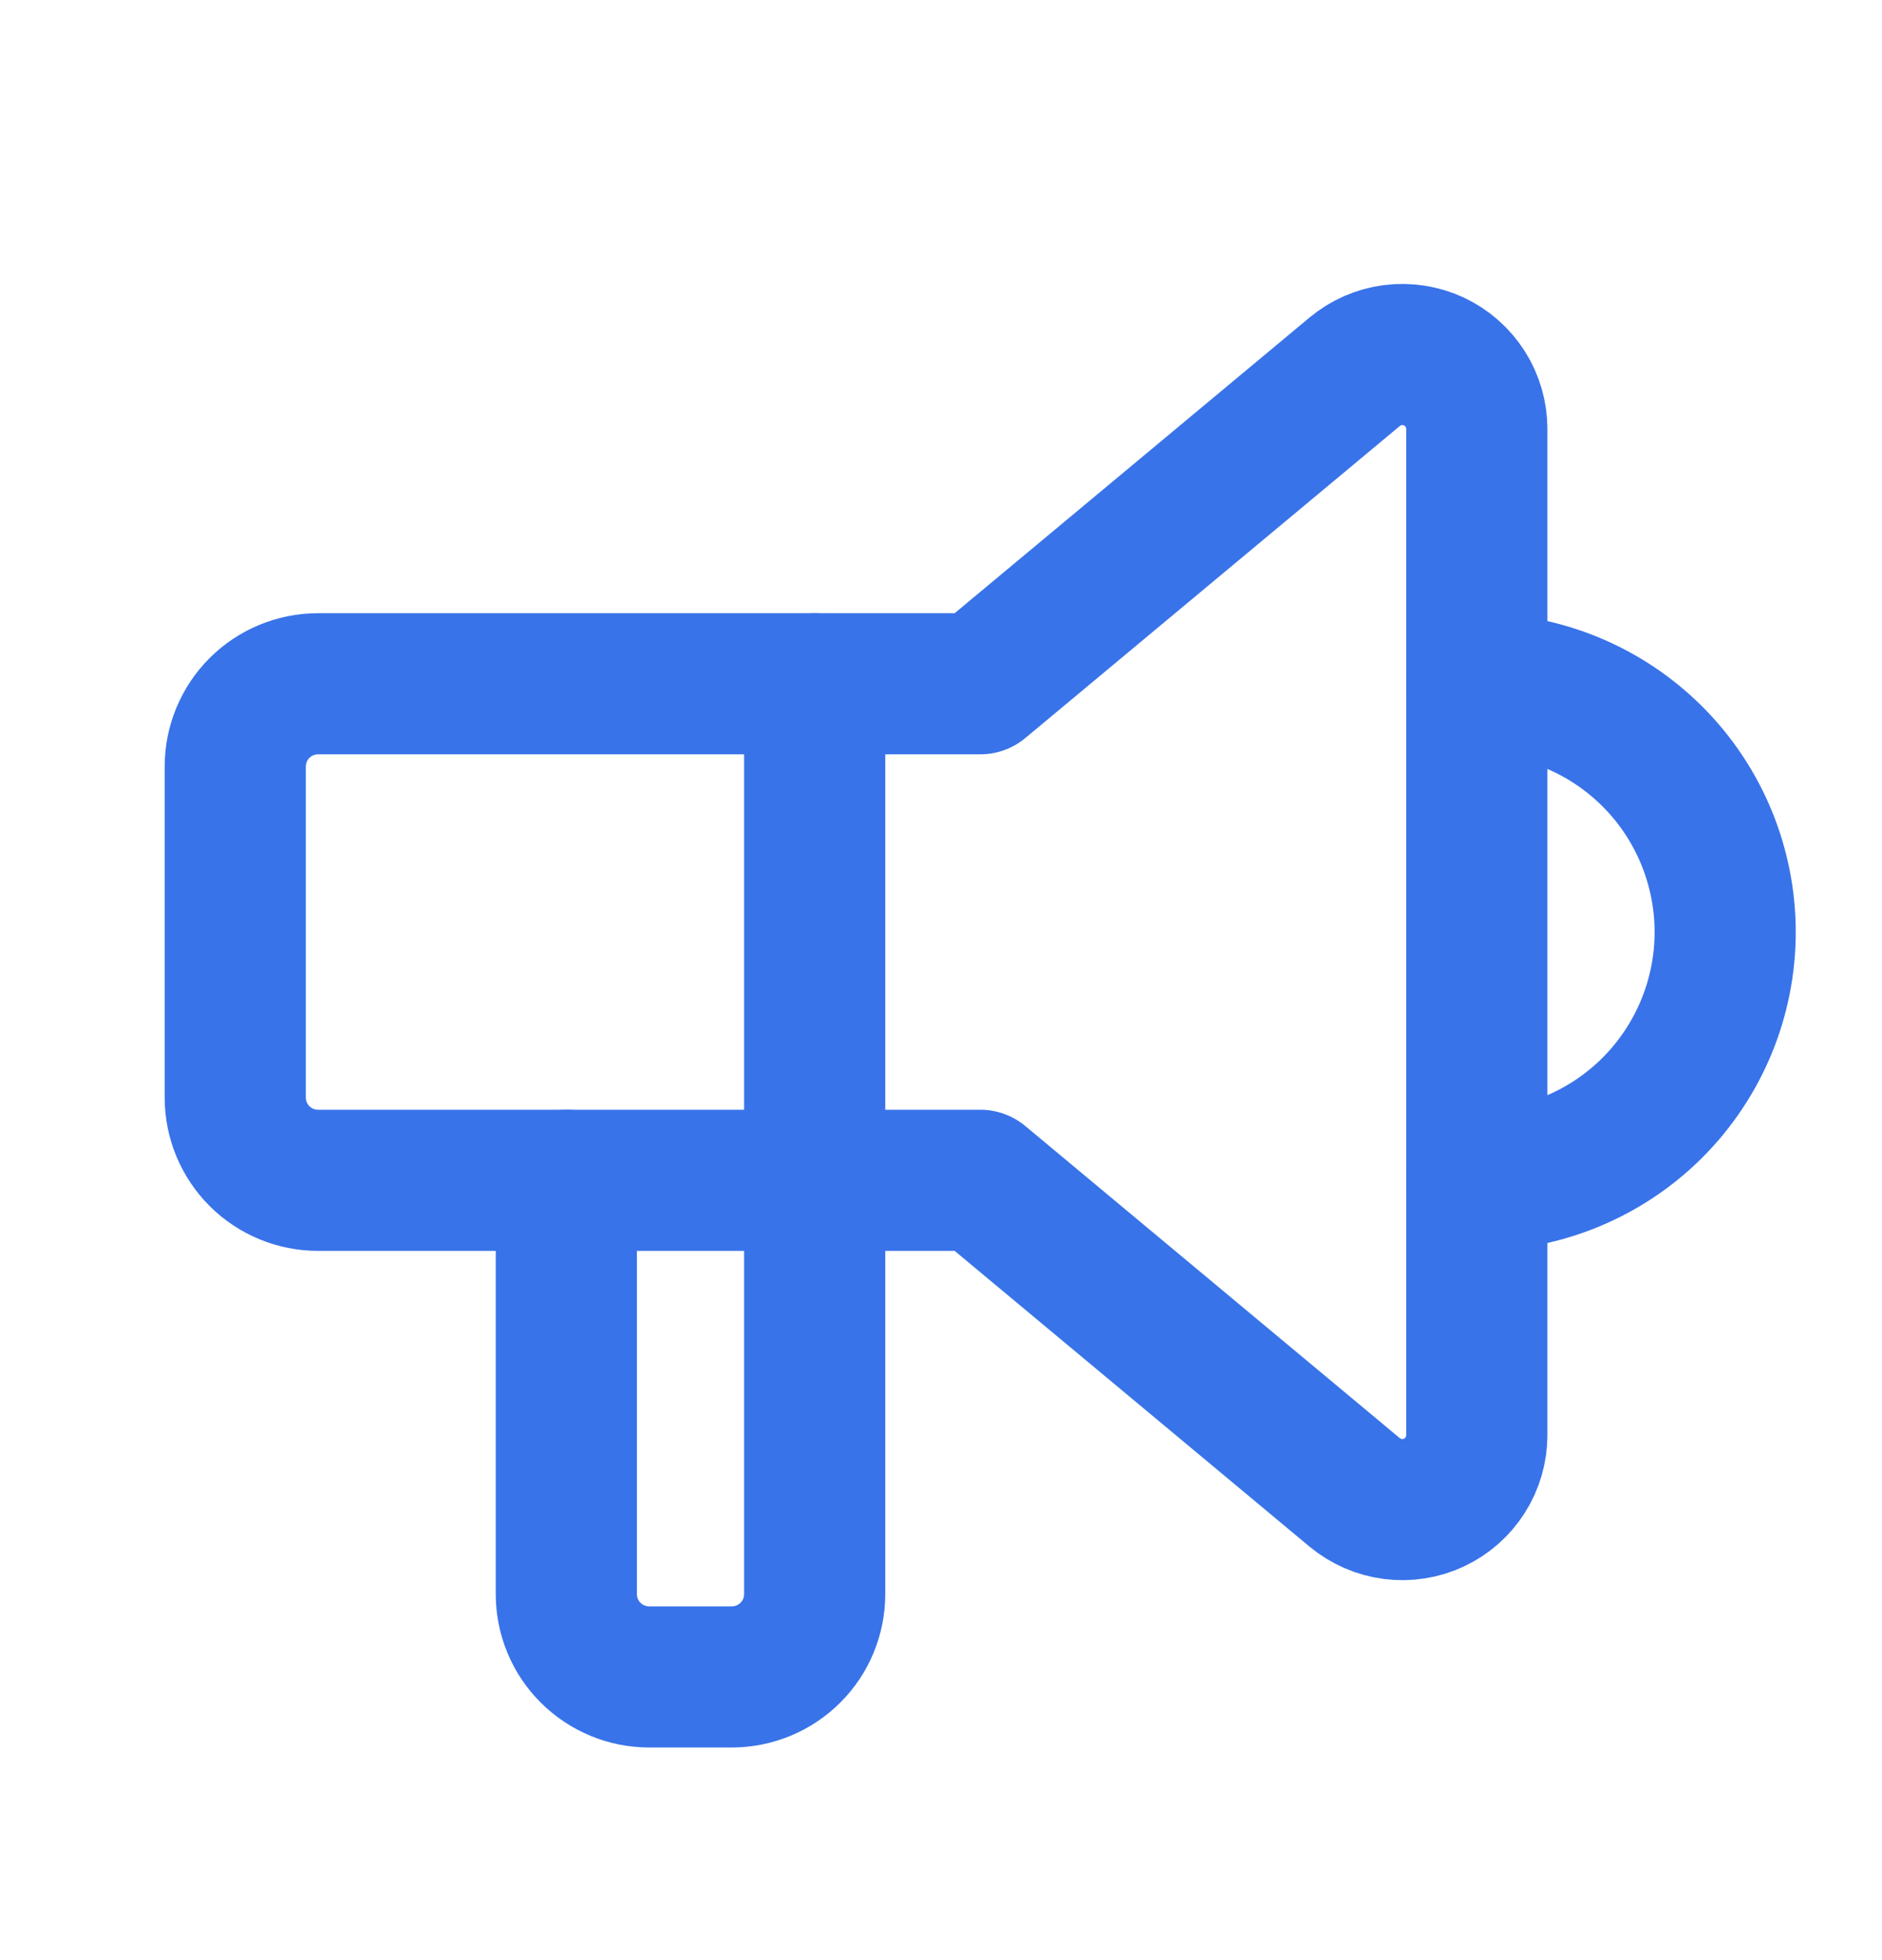 <svg width="24" height="25" viewBox="0 0 24 25" fill="none" xmlns="http://www.w3.org/2000/svg">
<path d="M18.833 8.721C19.673 8.721 20.479 9.055 21.073 9.649C21.666 10.242 22 11.048 22 11.888C22 12.728 21.666 13.533 21.073 14.127C20.479 14.721 19.673 15.054 18.833 15.054M10.389 8.721V20.332C10.389 20.612 10.278 20.881 10.08 21.078C9.882 21.276 9.613 21.388 9.333 21.388H8.278C7.998 21.388 7.729 21.276 7.531 21.078C7.333 20.881 7.222 20.612 7.222 20.332V15.054" stroke="#3873E9" stroke-width="1.8" stroke-linecap="round" stroke-linejoin="round"/>
<path d="M12.5 8.721L17.275 4.742C17.414 4.626 17.583 4.552 17.762 4.529C17.941 4.506 18.123 4.535 18.287 4.611C18.45 4.688 18.588 4.81 18.685 4.962C18.782 5.115 18.833 5.291 18.833 5.472V18.303C18.833 18.484 18.782 18.661 18.685 18.813C18.588 18.966 18.45 19.087 18.287 19.164C18.123 19.241 17.941 19.269 17.762 19.246C17.583 19.223 17.414 19.149 17.275 19.034L12.5 15.054H4.056C3.776 15.054 3.507 14.943 3.309 14.745C3.111 14.547 3 14.279 3 13.999V9.777C3 9.497 3.111 9.228 3.309 9.03C3.507 8.832 3.776 8.721 4.056 8.721H12.5Z" stroke="#3873E9" stroke-width="1.8" stroke-linecap="round" stroke-linejoin="round"/>
</svg>

